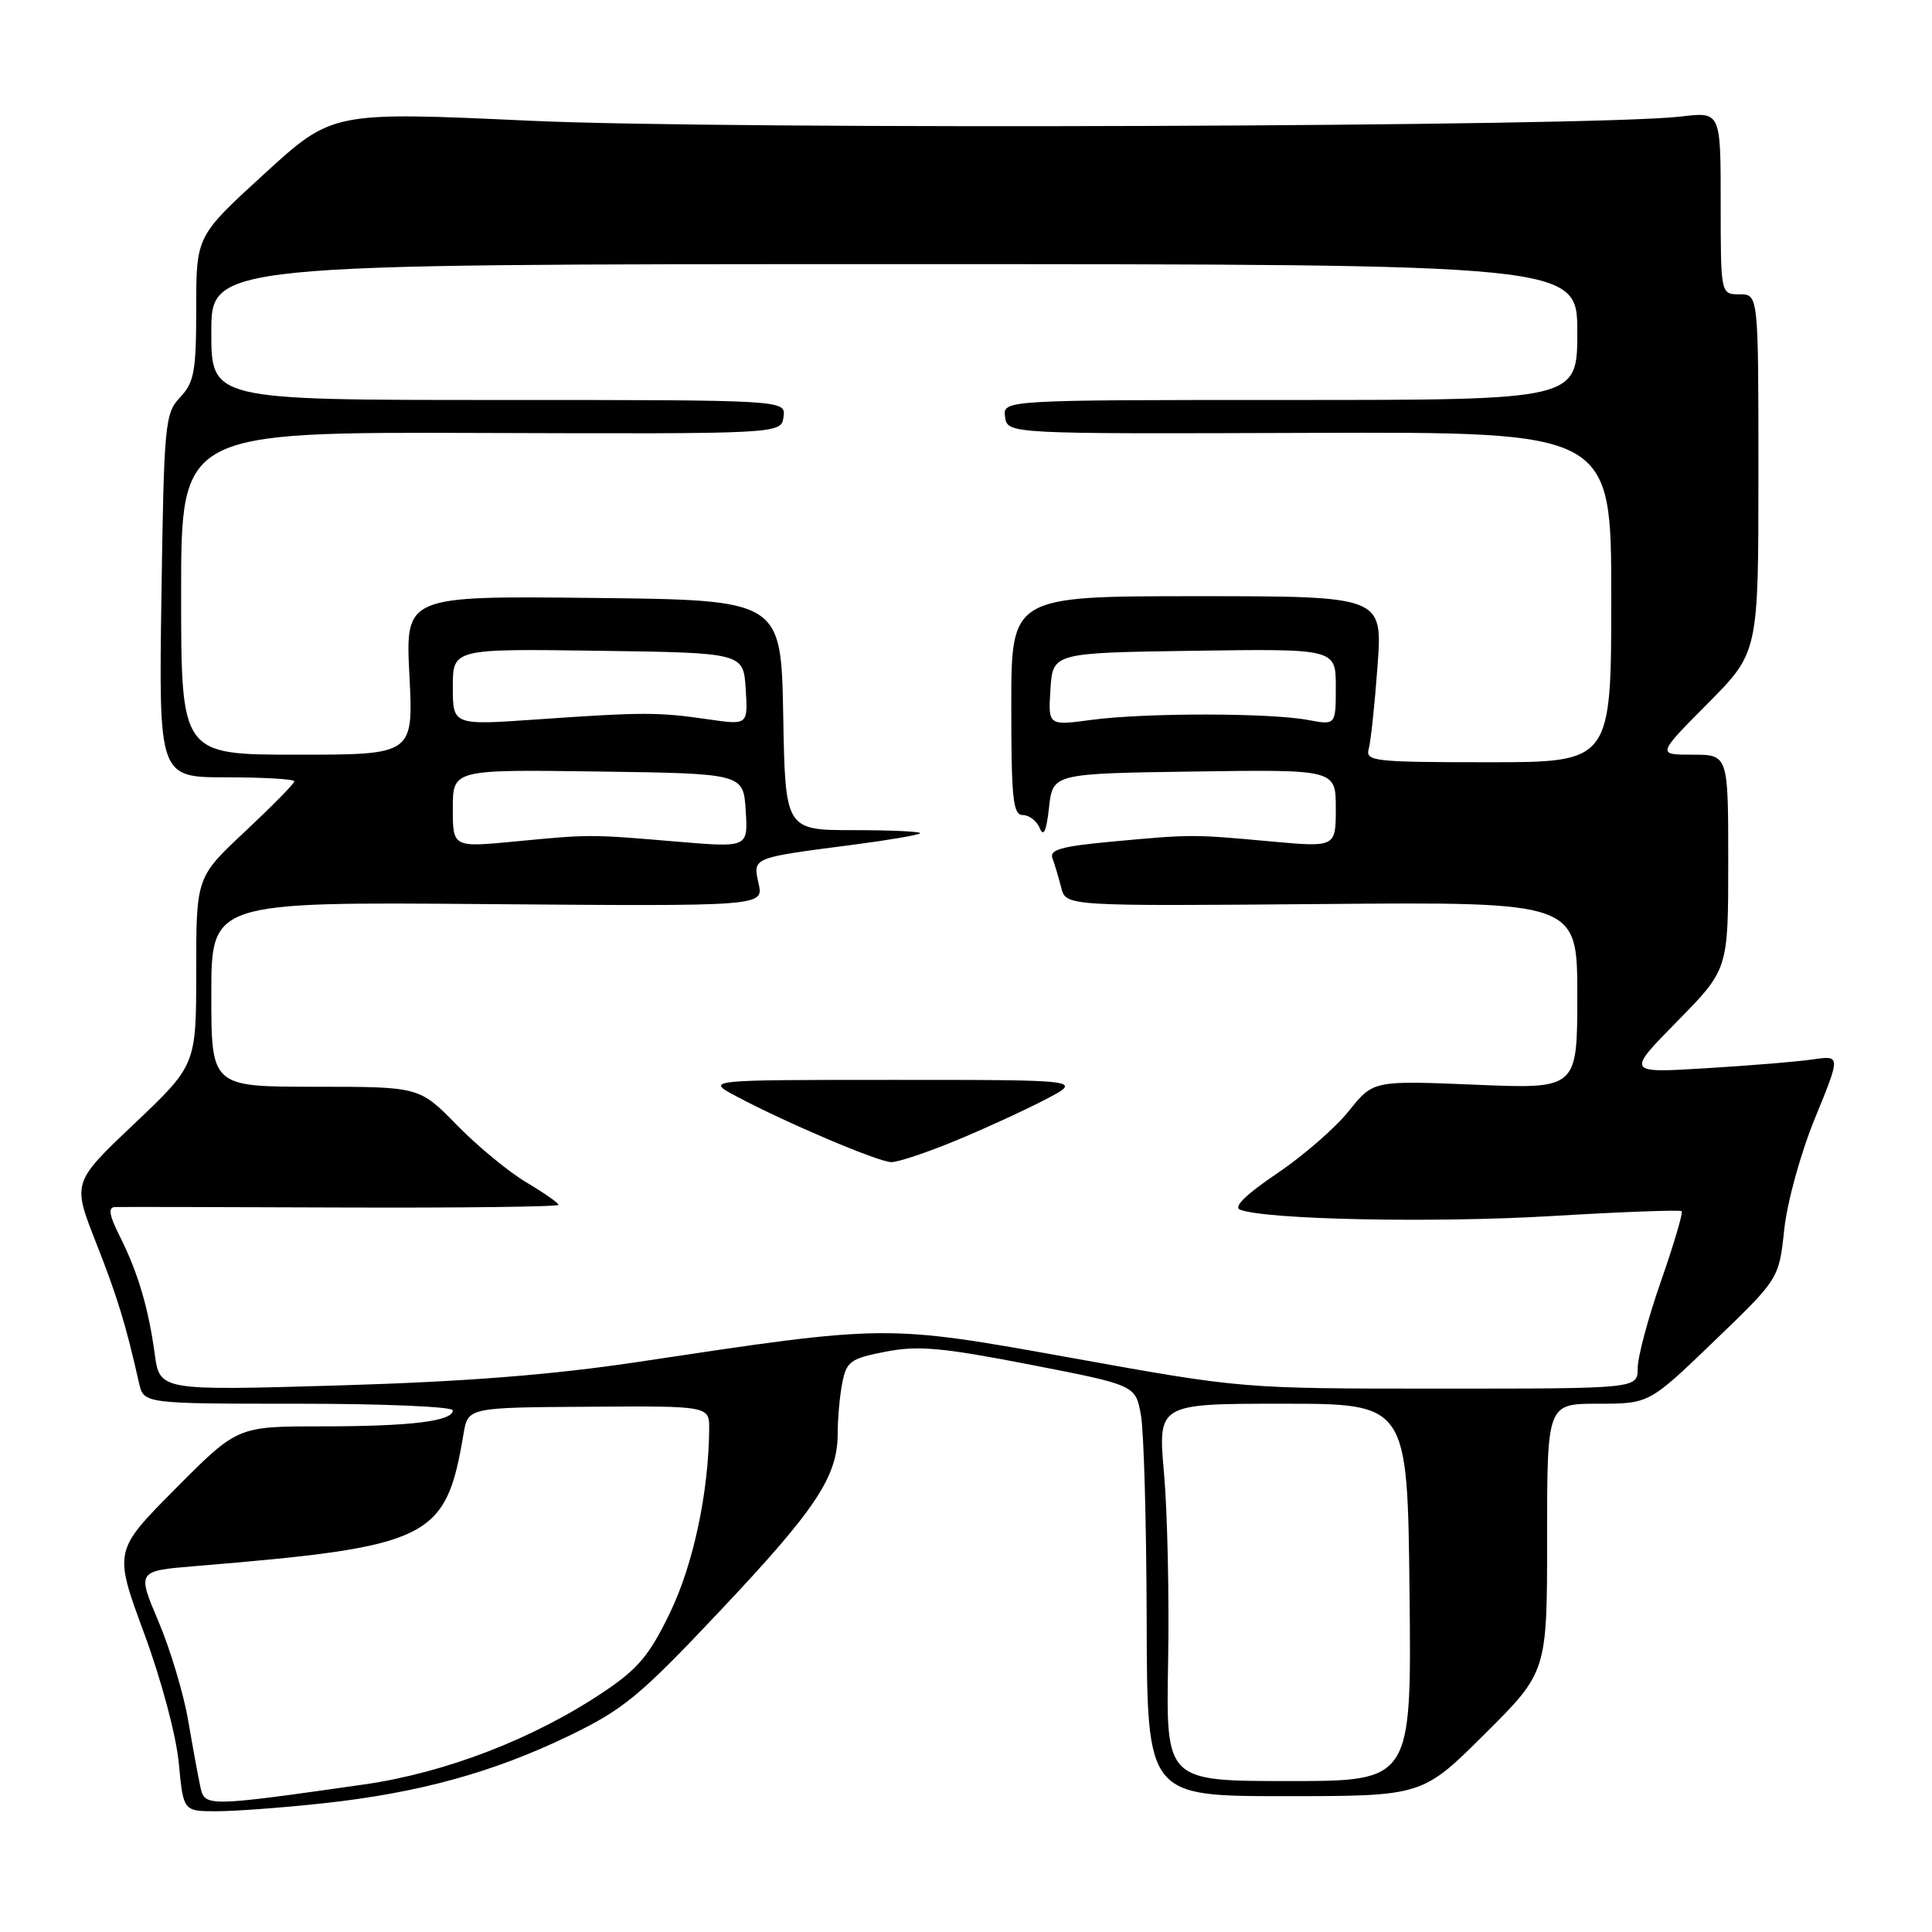 <?xml version="1.0" encoding="UTF-8" standalone="no"?>
<!DOCTYPE svg PUBLIC "-//W3C//DTD SVG 1.1//EN" "http://www.w3.org/Graphics/SVG/1.1/DTD/svg11.dtd" >
<svg xmlns="http://www.w3.org/2000/svg" xmlns:xlink="http://www.w3.org/1999/xlink" version="1.1" viewBox="0 0 256 256">
 <g >
 <path fill="currentColor"
d=" M 42.79 238.95 C 55.41 237.59 65.31 234.87 75.38 230.01 C 82.65 226.49 84.74 224.77 95.39 213.47 C 108.17 199.92 111.00 195.65 111.00 189.91 C 111.00 187.90 111.28 184.86 111.62 183.17 C 112.17 180.39 112.73 180.00 117.37 179.10 C 121.65 178.27 124.81 178.55 136.49 180.82 C 150.47 183.54 150.47 183.54 151.18 187.52 C 151.57 189.71 151.91 201.96 151.94 214.75 C 152.00 238.00 152.00 238.00 170.23 238.00 C 188.46 238.00 188.46 238.00 196.73 229.77 C 205.00 221.54 205.00 221.54 205.00 203.77 C 205.00 186.00 205.00 186.00 211.76 186.00 C 218.52 186.00 218.52 186.00 227.12 177.72 C 235.72 169.45 235.72 169.45 236.42 162.93 C 236.81 159.27 238.60 152.78 240.51 148.13 C 243.90 139.84 243.90 139.84 240.20 140.38 C 238.16 140.68 231.78 141.20 226.00 141.55 C 215.50 142.19 215.50 142.19 222.25 135.32 C 229.00 128.45 229.00 128.45 229.00 114.22 C 229.00 100.00 229.00 100.00 224.28 100.00 C 219.55 100.00 219.55 100.00 226.28 93.22 C 233.00 86.45 233.00 86.45 233.00 62.72 C 233.00 39.00 233.00 39.00 230.50 39.00 C 228.00 39.00 228.00 39.00 228.00 26.90 C 228.00 14.81 228.00 14.81 222.75 15.44 C 211.44 16.80 96.63 17.22 70.27 16.00 C 44.04 14.79 44.04 14.79 35.02 23.04 C 26.00 31.28 26.00 31.28 26.00 40.83 C 26.00 49.18 25.74 50.65 23.88 52.63 C 21.85 54.78 21.73 56.06 21.39 78.95 C 21.04 103.00 21.04 103.00 30.02 103.00 C 34.96 103.00 39.00 103.24 39.00 103.53 C 39.00 103.83 36.07 106.80 32.50 110.15 C 26.00 116.23 26.00 116.23 26.00 128.67 C 26.00 141.11 26.00 141.11 17.80 148.90 C 9.59 156.68 9.59 156.68 12.70 164.59 C 15.55 171.82 16.67 175.49 18.42 183.25 C 19.04 186.00 19.04 186.00 39.52 186.00 C 50.78 186.00 60.00 186.39 60.00 186.88 C 60.00 188.32 54.40 189.00 42.60 189.00 C 31.46 189.00 31.46 189.00 23.26 197.25 C 15.07 205.50 15.07 205.50 19.08 216.37 C 21.38 222.59 23.35 229.97 23.69 233.62 C 24.29 240.00 24.29 240.00 28.68 240.00 C 31.10 240.00 37.45 239.53 42.79 238.95 Z  M 26.56 236.82 C 26.28 235.54 25.55 231.57 24.94 228.00 C 24.33 224.43 22.55 218.50 20.99 214.83 C 18.16 208.16 18.16 208.16 25.83 207.52 C 57.11 204.93 59.07 203.97 61.42 190.00 C 62.01 186.50 62.01 186.50 78.01 186.40 C 94.00 186.29 94.00 186.29 93.97 189.40 C 93.89 197.82 91.87 207.27 88.79 213.67 C 86.07 219.32 84.55 221.13 80.00 224.18 C 70.72 230.40 59.06 234.90 48.24 236.45 C 27.48 239.41 27.13 239.42 26.56 236.82 Z  M 154.78 220.25 C 154.94 211.59 154.69 200.34 154.24 195.25 C 153.42 186.00 153.42 186.00 169.96 186.00 C 186.50 186.00 186.50 186.00 186.77 211.00 C 187.04 236.00 187.04 236.00 170.77 236.00 C 154.50 236.00 154.50 236.00 154.78 220.25 Z  M 20.50 179.39 C 19.67 173.29 18.27 168.58 15.84 163.75 C 14.47 161.02 14.30 159.98 15.23 159.94 C 15.93 159.91 29.44 159.94 45.25 160.00 C 61.06 160.06 74.00 159.90 74.00 159.65 C 74.00 159.40 72.09 158.06 69.75 156.67 C 67.41 155.29 63.27 151.87 60.54 149.08 C 55.58 144.00 55.58 144.00 41.79 144.00 C 28.00 144.00 28.00 144.00 28.00 131.75 C 28.00 119.50 28.00 119.50 64.59 119.80 C 101.18 120.09 101.18 120.09 100.52 117.08 C 99.75 113.60 99.56 113.68 113.00 111.94 C 117.67 111.33 121.68 110.65 121.92 110.42 C 122.15 110.19 118.22 110.00 113.19 110.00 C 104.05 110.00 104.05 110.00 103.78 94.75 C 103.50 79.50 103.50 79.50 78.61 79.23 C 53.71 78.96 53.71 78.96 54.25 89.48 C 54.78 100.00 54.78 100.00 39.39 100.00 C 24.00 100.00 24.00 100.00 24.00 78.62 C 24.00 57.24 24.00 57.24 63.75 57.37 C 103.50 57.50 103.50 57.50 103.82 55.25 C 104.14 53.00 104.14 53.00 66.07 53.00 C 28.00 53.00 28.00 53.00 28.00 44.00 C 28.00 35.00 28.00 35.00 118.50 35.00 C 209.00 35.00 209.00 35.00 209.00 44.00 C 209.00 53.00 209.00 53.00 170.93 53.00 C 132.86 53.00 132.86 53.00 133.18 55.25 C 133.50 57.50 133.50 57.50 173.50 57.36 C 213.50 57.22 213.50 57.22 213.50 79.11 C 213.50 101.00 213.50 101.00 197.18 101.00 C 182.12 101.00 180.90 100.87 181.36 99.25 C 181.63 98.29 182.16 93.34 182.53 88.25 C 183.21 79.00 183.21 79.00 158.61 79.00 C 134.00 79.00 134.00 79.00 134.00 93.50 C 134.00 105.85 134.23 108.00 135.53 108.00 C 136.37 108.00 137.39 108.79 137.78 109.75 C 138.28 110.96 138.66 110.10 139.00 107.00 C 139.50 102.50 139.50 102.50 158.25 102.23 C 177.00 101.96 177.00 101.96 177.00 107.12 C 177.00 112.28 177.00 112.28 168.25 111.48 C 157.96 110.54 157.92 110.54 147.20 111.53 C 140.58 112.15 139.01 112.60 139.46 113.74 C 139.76 114.54 140.28 116.29 140.62 117.63 C 141.24 120.07 141.24 120.07 175.12 119.79 C 209.00 119.50 209.00 119.50 209.00 131.90 C 209.00 144.30 209.00 144.30 195.48 143.73 C 181.96 143.17 181.96 143.17 178.73 147.21 C 176.95 149.44 172.66 153.17 169.20 155.50 C 165.08 158.28 163.39 159.94 164.32 160.29 C 167.75 161.61 189.89 162.06 205.48 161.14 C 214.82 160.58 222.62 160.29 222.83 160.49 C 223.03 160.69 221.80 164.85 220.10 169.73 C 218.39 174.60 217.00 179.81 217.00 181.30 C 217.00 184.00 217.00 184.00 190.80 184.00 C 164.60 184.00 164.60 184.00 142.33 179.99 C 117.20 175.47 117.80 175.46 84.50 180.47 C 73.12 182.18 61.66 183.08 44.83 183.58 C 21.16 184.27 21.16 184.27 20.50 179.39 Z  M 126.61 151.15 C 130.40 149.59 135.75 147.13 138.50 145.70 C 143.50 143.09 143.50 143.09 118.50 143.09 C 93.50 143.09 93.50 143.09 97.50 145.23 C 104.07 148.74 116.38 153.97 118.11 153.99 C 119.00 153.99 122.82 152.72 126.61 151.15 Z  M 60.00 107.12 C 60.00 101.96 60.00 101.96 79.25 102.23 C 98.50 102.50 98.50 102.50 98.81 107.40 C 99.12 112.31 99.12 112.31 89.81 111.53 C 78.13 110.54 78.19 110.54 68.25 111.50 C 60.00 112.29 60.00 112.29 60.00 107.12 Z  M 60.00 91.03 C 60.00 85.96 60.00 85.96 79.25 86.23 C 98.50 86.50 98.50 86.50 98.81 91.29 C 99.11 96.08 99.11 96.08 93.81 95.31 C 87.21 94.35 85.24 94.35 71.25 95.32 C 60.00 96.11 60.00 96.11 60.00 91.03 Z  M 139.19 91.33 C 139.50 86.50 139.50 86.50 158.25 86.23 C 177.00 85.96 177.00 85.96 177.00 91.02 C 177.00 96.09 177.00 96.09 173.32 95.40 C 168.26 94.45 151.75 94.44 144.69 95.38 C 138.88 96.16 138.88 96.16 139.19 91.33 Z "/>
</g>
</svg>